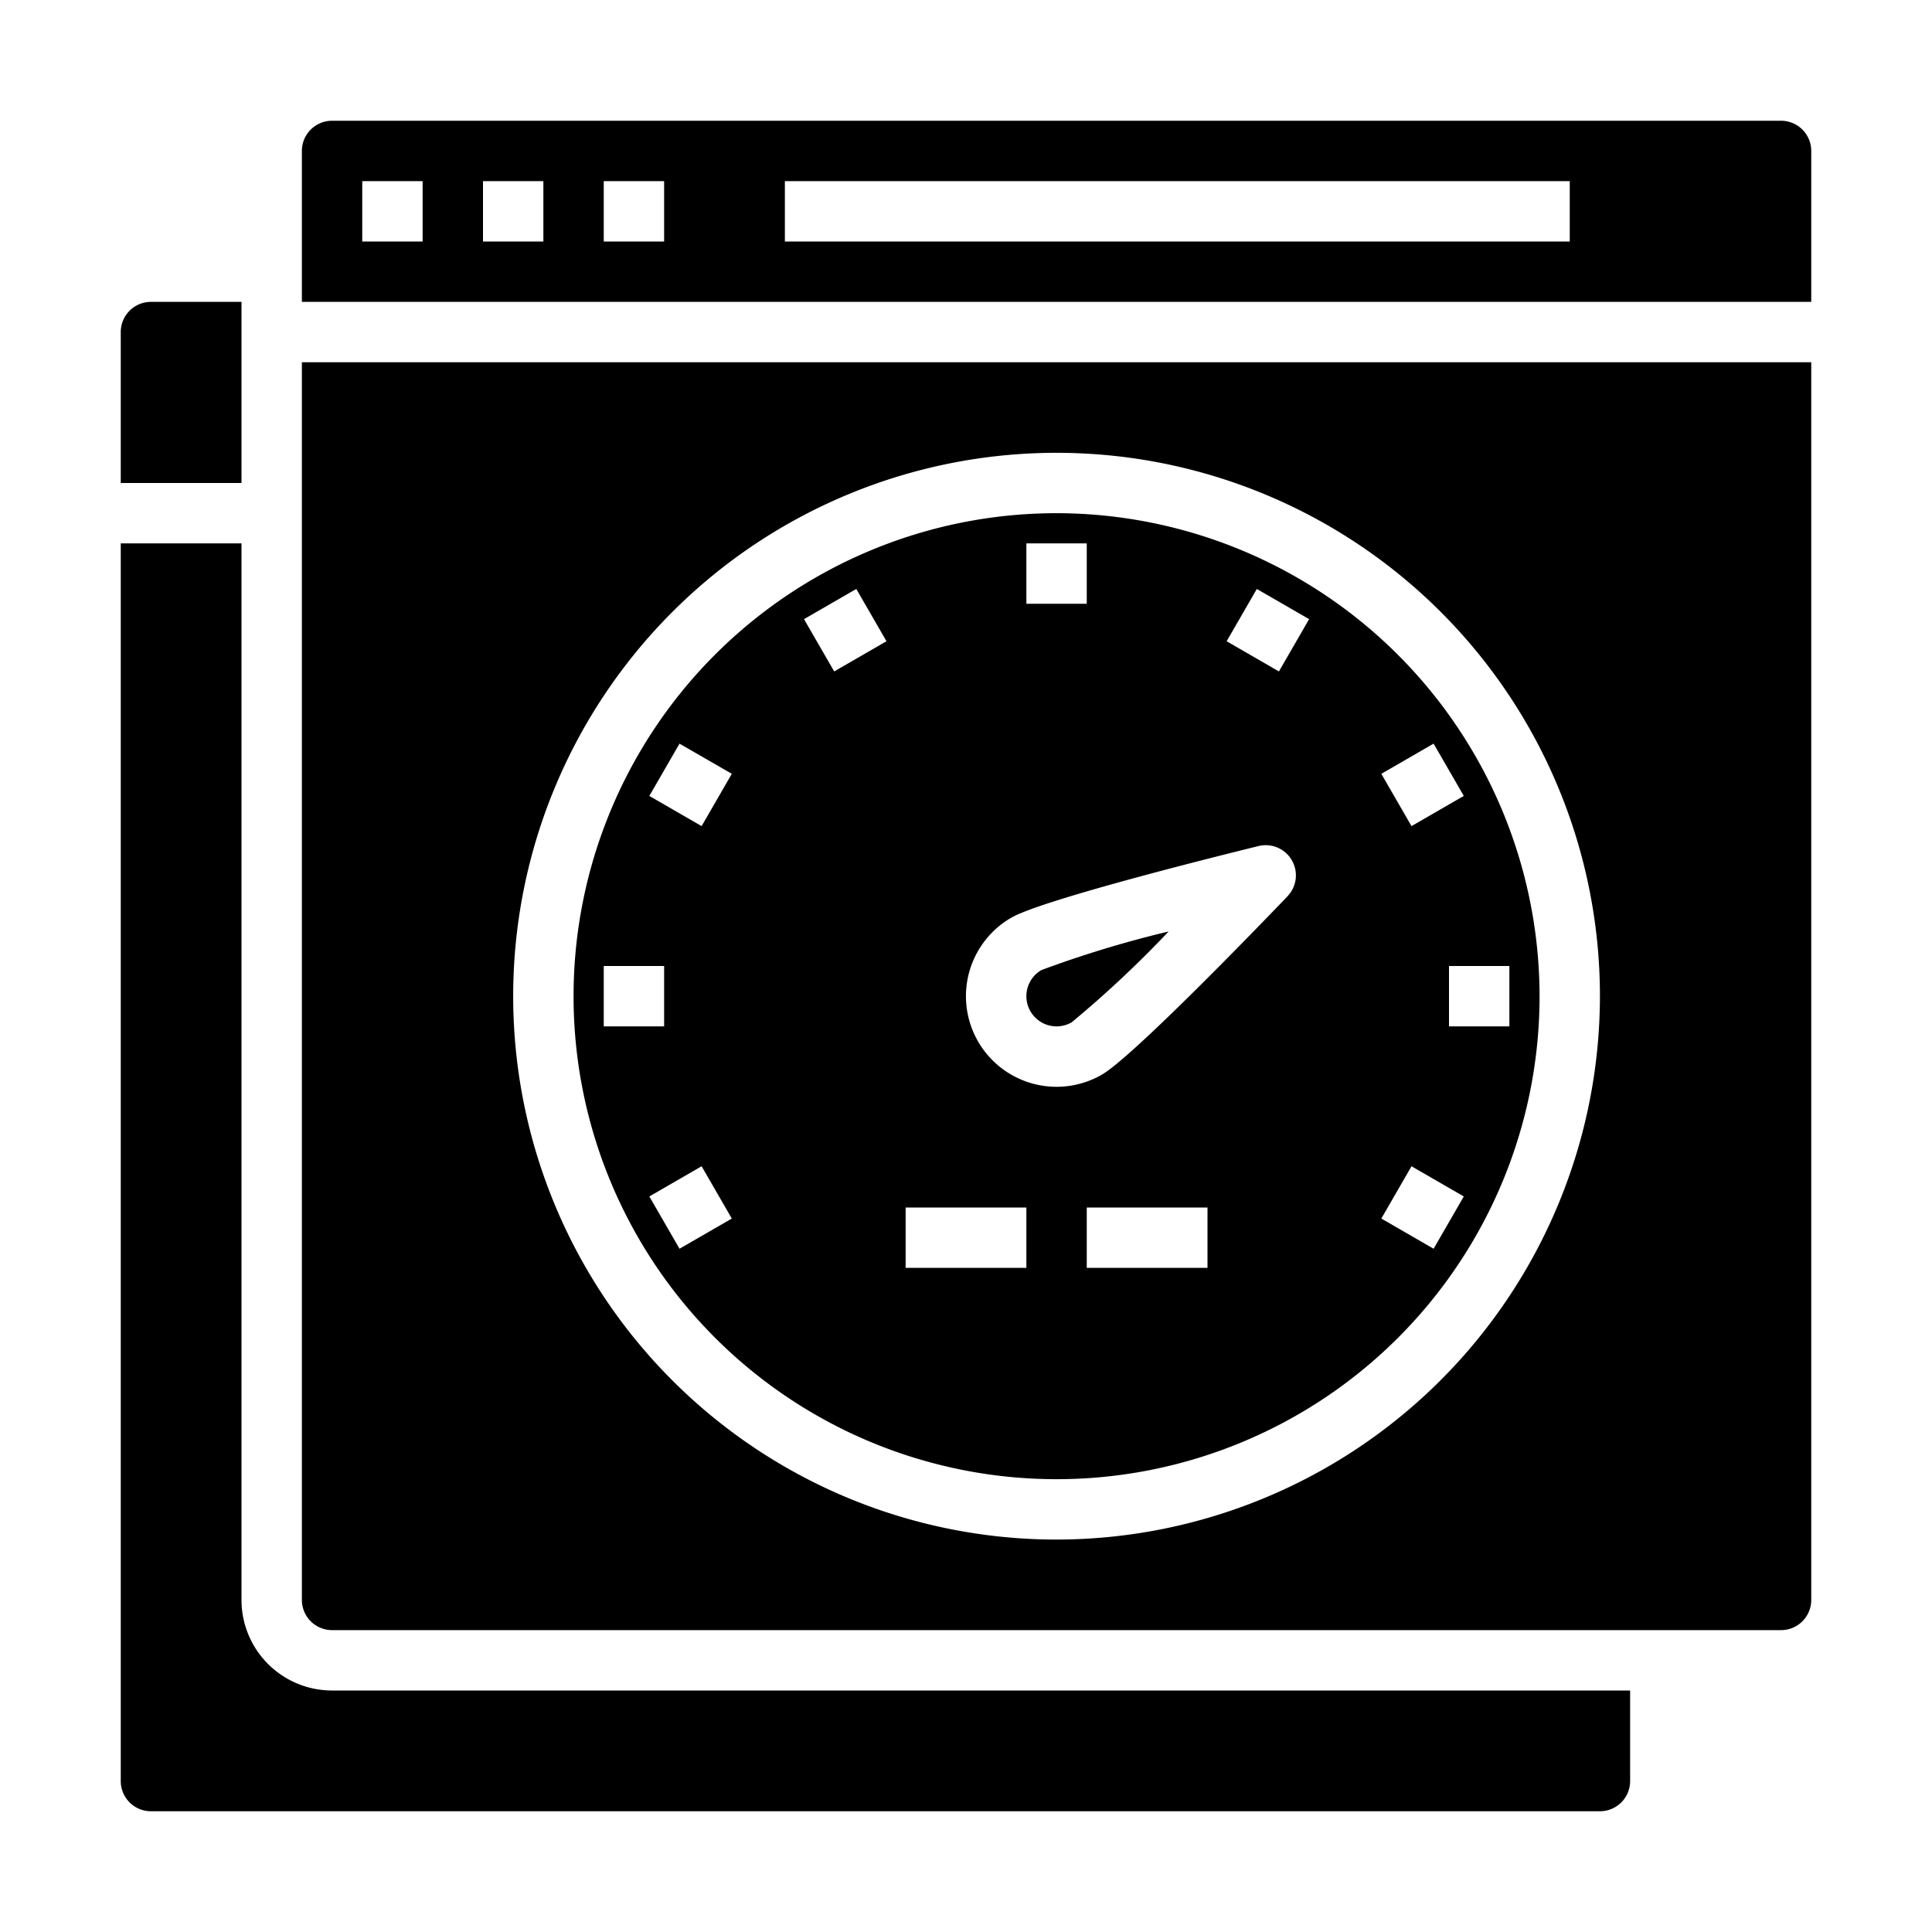 <svg xmlns="http://www.w3.org/2000/svg" viewBox="0 0 64 64" x="0px" y="0px"><g><path d="M5,60H53a1,1,0,0,0,1-1V56H11a3,3,0,0,1-3-3V18H4V59A1,1,0,0,0,5,60Z"></path><path d="M4,16H8V10H5a1,1,0,0,0-1,1Z"></path><path d="M34.134,33.5a1,1,0,0,0,1.366.366,36.258,36.258,0,0,0,3.213-3.01A36.207,36.207,0,0,0,34.5,32.134,1,1,0,0,0,34.134,33.5Z"></path><path d="M35,17A16,16,0,1,0,51,33,16.019,16.019,0,0,0,35,17Zm-1,1h2v2H34ZM20,32h2v2H20Zm2.51,9.366-1-1.732,1.732-1,1,1.732Zm.732-14-1.732-1,1-1.732,1.732,1Zm4.392-5.124-1-1.732,1.732-1,1,1.732ZM34,42H30V40h4Zm6,0H36V40h4Zm2.65-12.308C41.46,30.932,37.5,35.02,36.5,35.6a3,3,0,1,1-3-5.2c1-.578,6.521-1.963,8.189-2.373a1,1,0,0,1,.961,1.663Zm-.284-7.45-1.732-1,1-1.732,1.732,1ZM47.49,41.366l-1.732-1,1-1.732,1.732,1ZM50,34H48V32h2Zm-1.51-7.634-1.732,1-1-1.732,1.732-1Z"></path><path d="M60,53V12H10V53a1,1,0,0,0,1,1H59A1,1,0,0,0,60,53ZM35,51A18,18,0,1,1,53,33,18.021,18.021,0,0,1,35,51Z"></path><path d="M10,10H60V5a1,1,0,0,0-1-1H11a1,1,0,0,0-1,1ZM26,6H52V8H26ZM20,6h2V8H20ZM16,6h2V8H16ZM12,6h2V8H12Z"></path></g></svg>